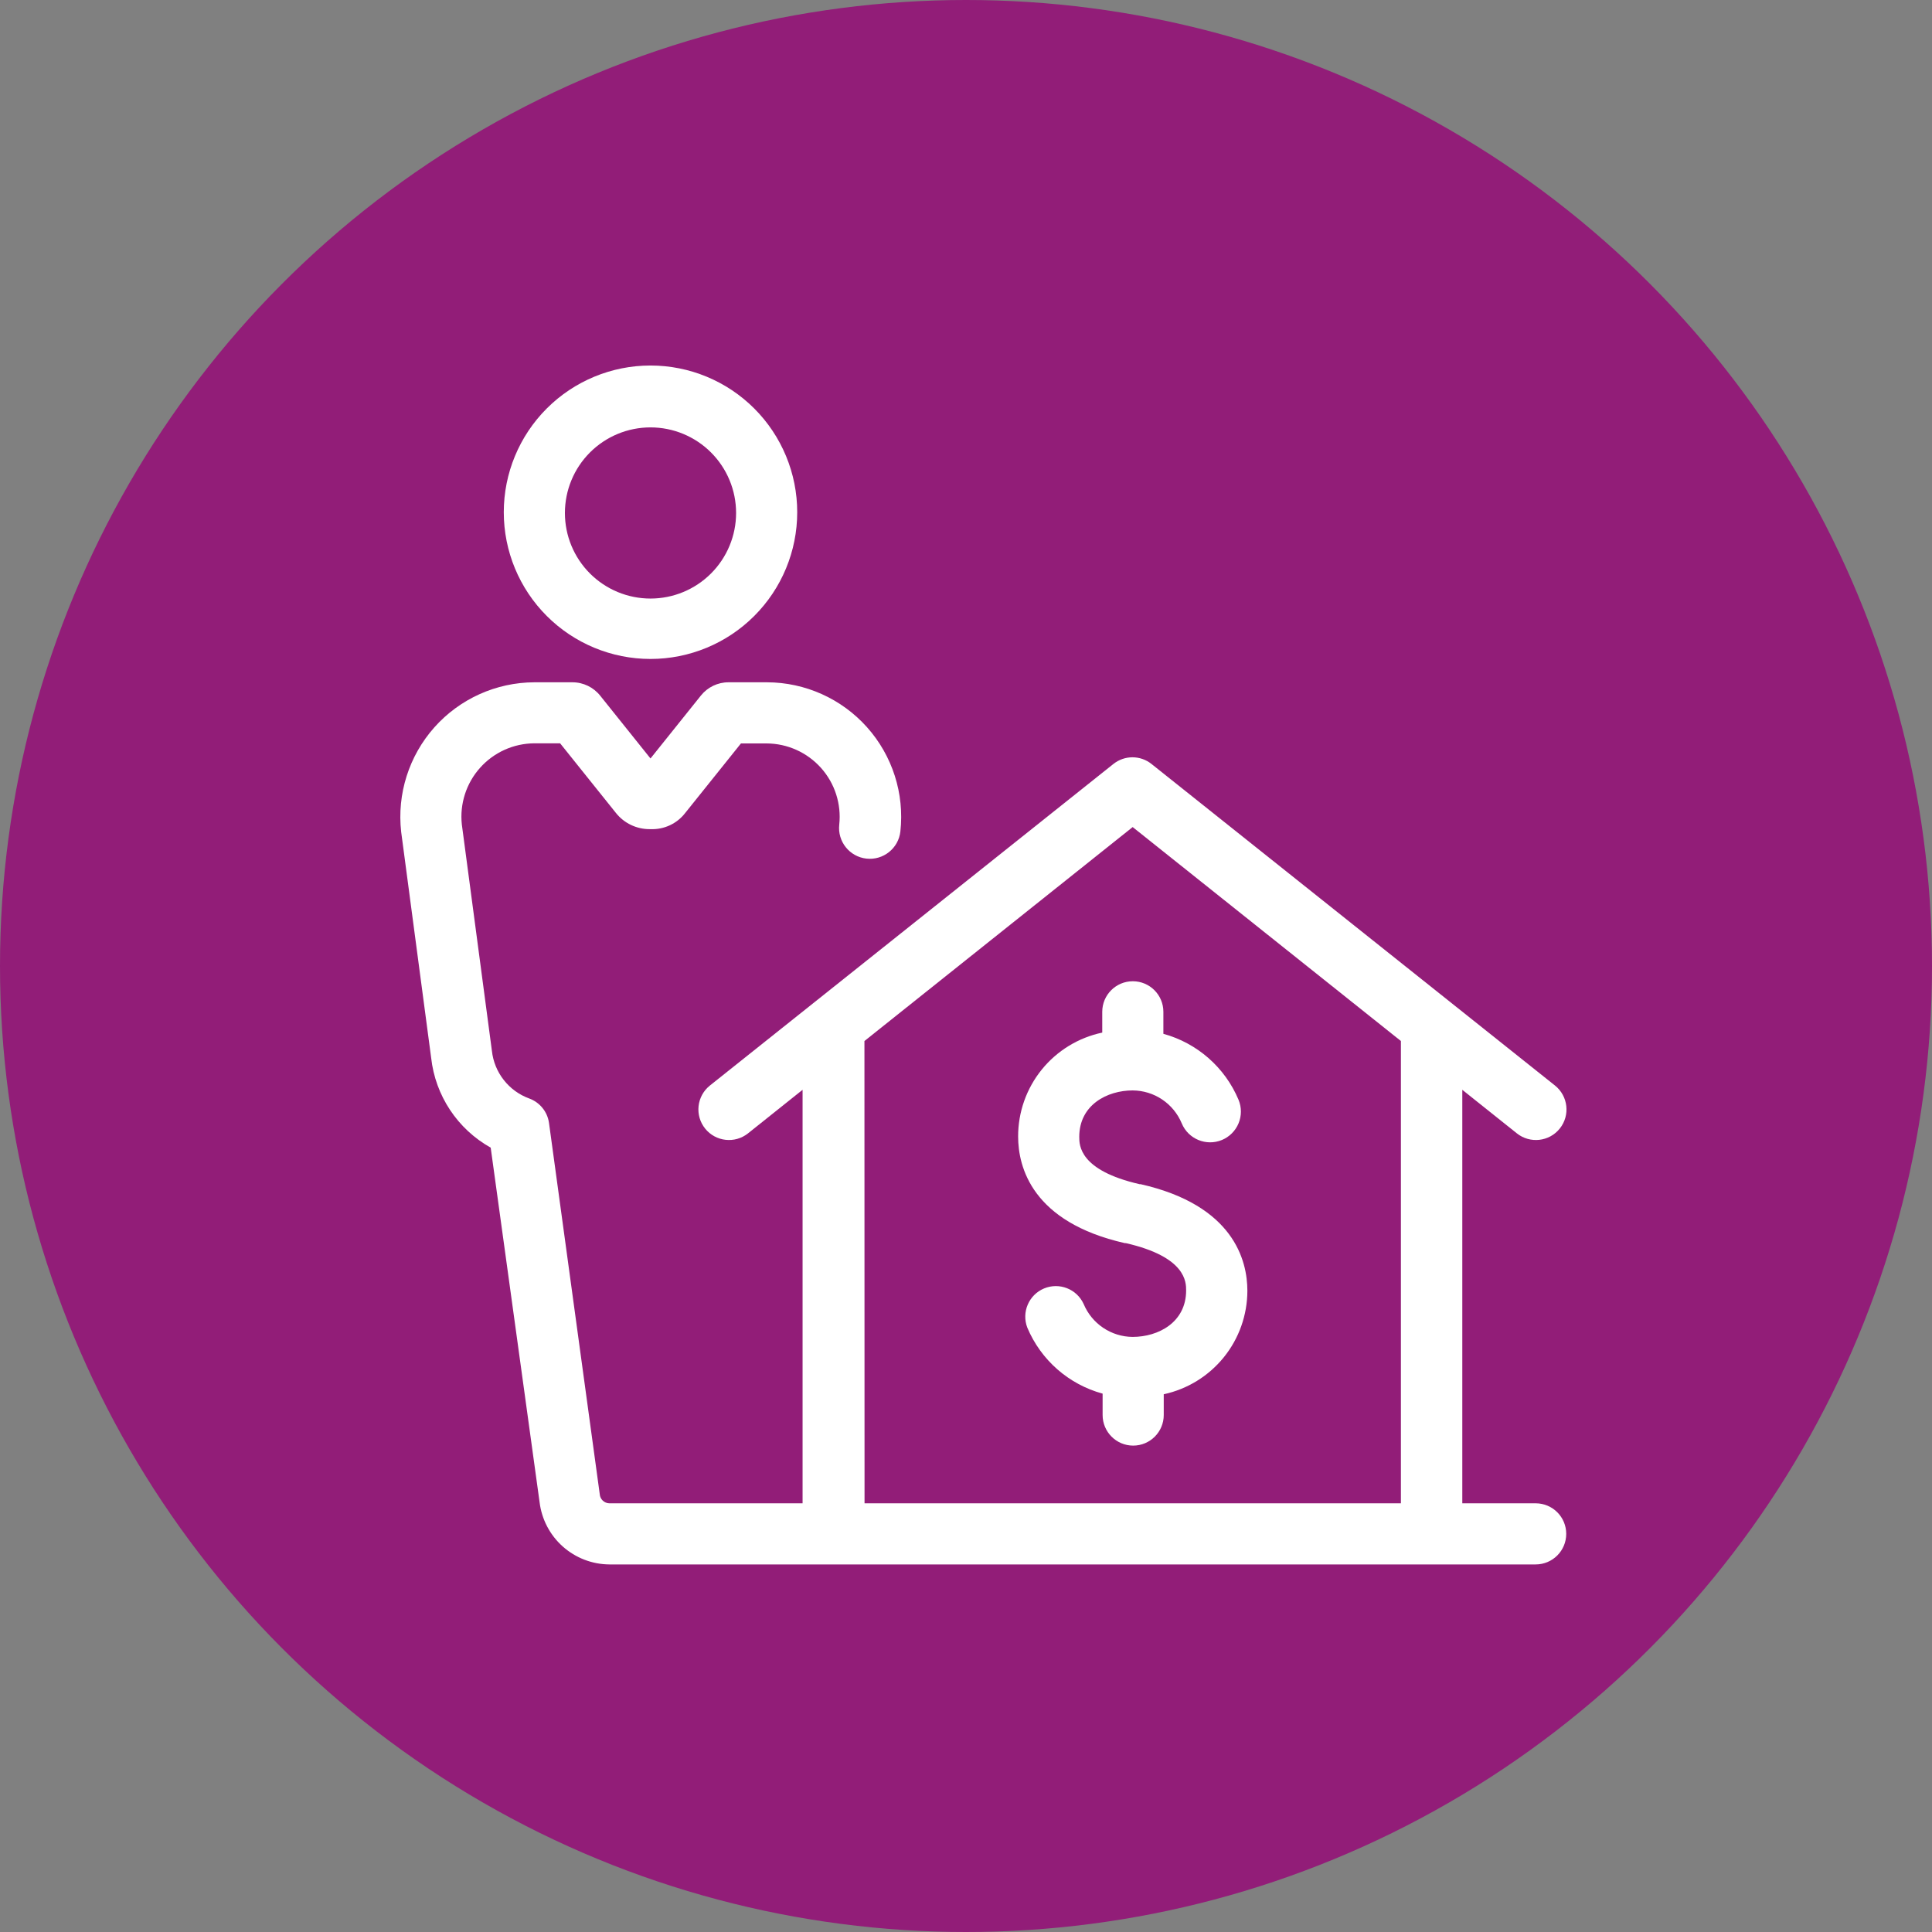 <svg width="111" height="111" viewBox="0 0 111 111" fill="none" xmlns="http://www.w3.org/2000/svg">
<rect x="0" y="0" width="111" height="111" fill="#808080" stroke="none"/>
<circle cx="55.5" cy="55.5" r="55.5" fill="#921D78"/>
<path d="M37.373 37.859C39.609 37.859 41.753 36.971 43.334 35.389C44.915 33.809 45.803 31.665 45.803 29.429C45.803 27.194 44.915 25.05 43.334 23.469C41.753 21.888 39.609 21 37.373 21C35.138 21 32.994 21.888 31.413 23.469C29.832 25.05 28.944 27.193 28.944 29.429C28.944 31.665 29.832 33.809 31.413 35.389C32.994 36.971 35.138 37.859 37.373 37.859ZM37.373 24.555C38.677 24.555 39.928 25.073 40.85 25.995C41.772 26.917 42.291 28.167 42.291 29.472C42.291 30.776 41.772 32.027 40.85 32.949C39.928 33.871 38.678 34.389 37.373 34.389C36.069 34.389 34.818 33.871 33.896 32.949C32.974 32.027 32.456 30.776 32.456 29.472C32.456 28.168 32.974 26.917 33.896 25.995C34.818 25.073 36.069 24.555 37.373 24.555Z" fill="white"/>
<path d="M24.771 60.773C25.01 62.945 26.284 64.868 28.192 65.936L31.001 86.306C31.121 87.288 31.594 88.193 32.332 88.851C33.071 89.509 34.023 89.876 35.013 89.882H88.229C89.199 89.882 89.985 89.096 89.985 88.126C89.985 87.156 89.199 86.37 88.229 86.37H84.014V62.613L87.147 65.114C87.906 65.719 89.011 65.595 89.616 64.837C90.222 64.079 90.097 62.973 89.339 62.367L66.158 43.893C65.517 43.381 64.608 43.382 63.967 43.894L52.377 53.131L40.786 62.368C40.422 62.658 40.188 63.082 40.136 63.545C40.084 64.008 40.218 64.472 40.508 64.836C41.114 65.595 42.22 65.719 42.978 65.114L46.111 62.613L46.111 86.37H35.012C34.718 86.367 34.475 86.137 34.457 85.843L31.542 64.516C31.452 63.874 31.014 63.333 30.404 63.111C29.828 62.901 29.322 62.533 28.944 62.05C28.565 61.568 28.329 60.989 28.262 60.379L26.534 47.37C26.406 46.185 26.787 45.002 27.581 44.113C28.375 43.224 29.507 42.713 30.699 42.706H32.181L35.384 46.703C35.853 47.295 36.568 47.64 37.323 47.637H37.379C38.153 47.668 38.894 47.323 39.367 46.709L42.57 42.713H44.053C45.244 42.72 46.377 43.231 47.171 44.12C47.965 45.009 48.345 46.192 48.218 47.377C48.11 48.347 48.807 49.221 49.778 49.33C50.747 49.438 51.622 48.74 51.73 47.77C51.969 45.591 51.272 43.414 49.811 41.779C48.351 40.145 46.265 39.207 44.074 39.2H41.861C41.24 39.197 40.652 39.48 40.266 39.966L37.373 43.577L34.492 39.98C34.105 39.487 33.511 39.198 32.884 39.2H30.699C28.503 39.208 26.414 40.15 24.954 41.791C23.495 43.432 22.802 45.616 23.049 47.798L24.771 60.773ZM49.665 59.81L65.076 47.518L80.487 59.81V86.369H49.671L49.665 59.81Z" fill="white"/>
<path d="M71.666 74.161C71.666 72.405 70.865 69.244 65.534 68.036H65.477C62.007 67.242 62.007 65.795 62.007 65.318C62.007 63.484 63.602 62.648 65.084 62.648V62.649C65.686 62.653 66.273 62.835 66.773 63.171C67.273 63.507 67.662 63.983 67.894 64.538C68.266 65.44 69.299 65.869 70.201 65.497C70.634 65.318 70.978 64.975 71.158 64.542C71.338 64.109 71.339 63.623 71.16 63.19C70.379 61.329 68.786 59.93 66.84 59.396V58.132C66.84 57.162 66.054 56.376 65.084 56.376C64.114 56.376 63.328 57.162 63.328 58.132V59.326C61.959 59.615 60.731 60.366 59.851 61.453C58.971 62.541 58.492 63.898 58.495 65.297C58.495 67.053 59.296 70.214 64.627 71.422H64.684C68.147 72.216 68.147 73.663 68.147 74.14C68.147 75.974 66.552 76.81 65.07 76.81H65.07C64.468 76.805 63.881 76.624 63.381 76.287C62.882 75.951 62.492 75.476 62.26 74.921C61.867 74.056 60.859 73.661 59.983 74.027C59.108 74.394 58.682 75.39 59.022 76.276C59.804 78.139 61.4 79.538 63.349 80.069V81.299C63.349 82.268 64.135 83.055 65.105 83.055C66.075 83.055 66.861 82.268 66.861 81.299V80.105C68.22 79.811 69.438 79.061 70.312 77.98C71.186 76.9 71.663 75.552 71.666 74.161Z" fill="white"/>
</svg>
